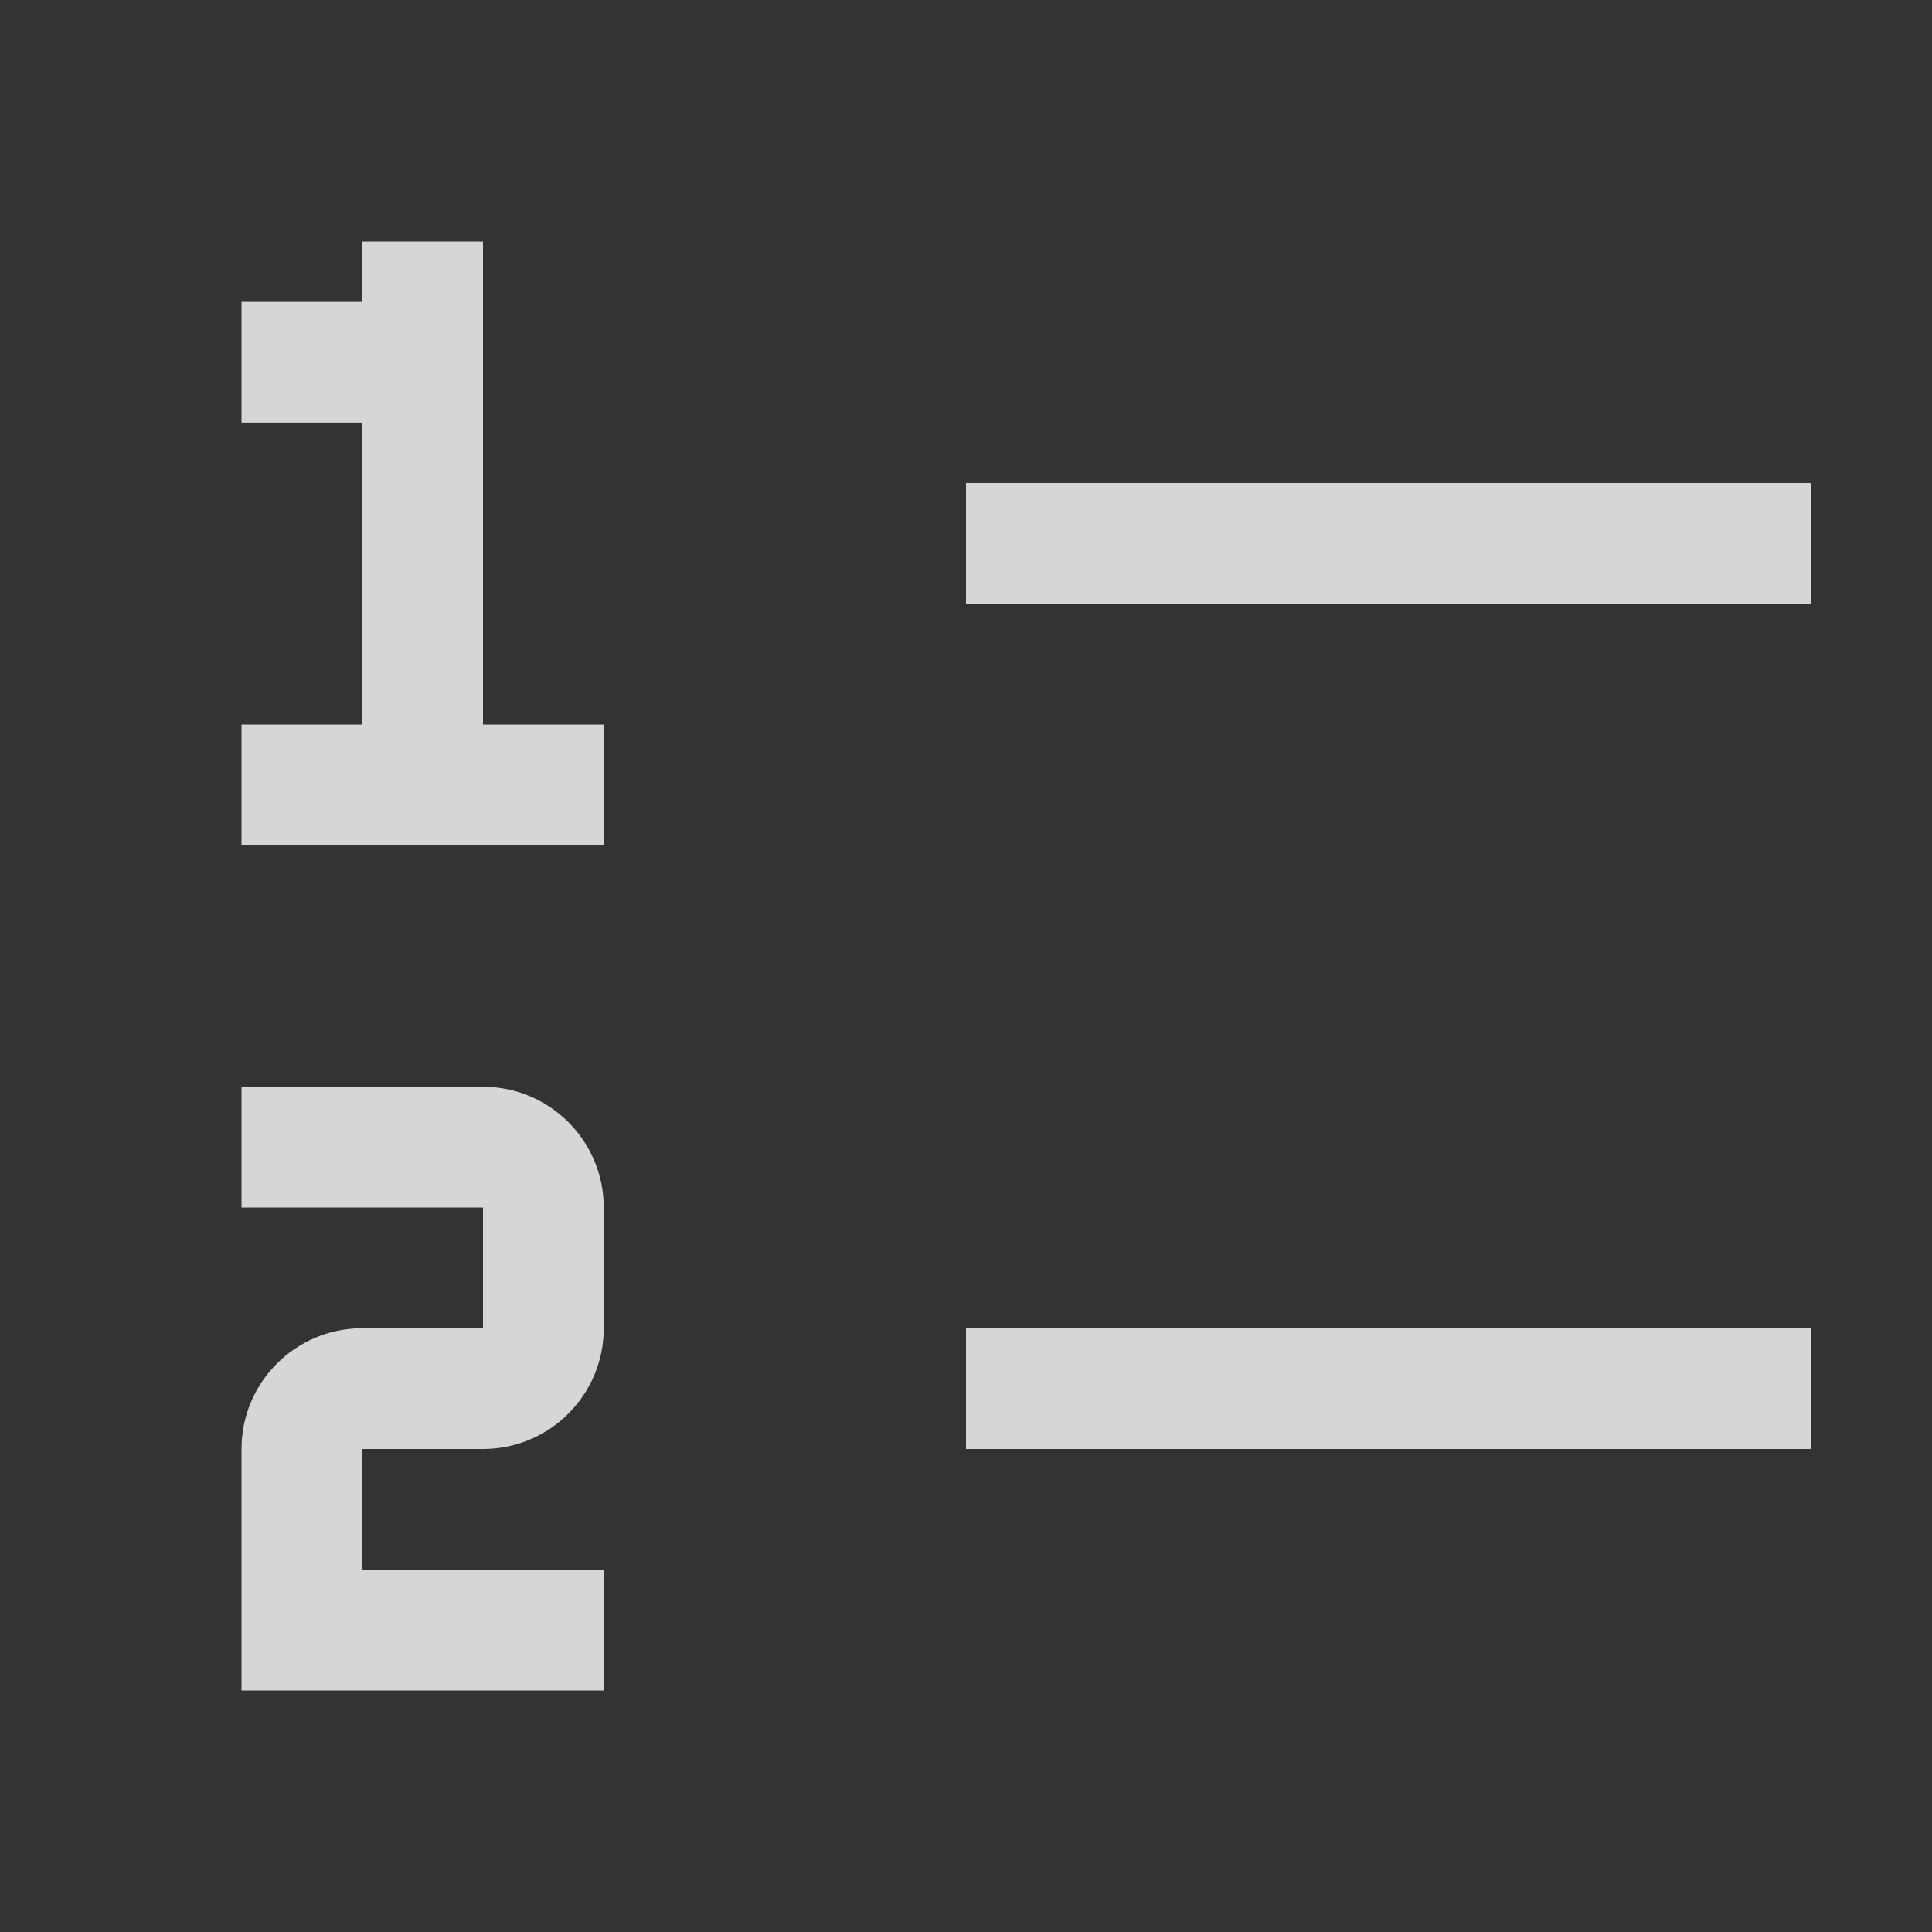 <svg width="16" height="16" viewBox="0 0 16 16" fill="none" xmlns="http://www.w3.org/2000/svg">
<rect x="0" y="0" width="16" height="16" fill="#333333" stroke="none"/>
<path fill-rule="evenodd" clip-rule="evenodd" d="M8 11H15V12H8V11ZM8 4H15V5H8V4ZM4 6V2H3V2.5H2V3.5H3V6H2V7H5V6H4ZM5 14H2V12C2 11.448 2.448 11 3 11H4V10H2V9H4C4.552 9 5 9.448 5 10V11C5 11.552 4.552 12 4 12H3V13H5V14Z" fill="white" fill-opacity="0.8"/>
</svg>
